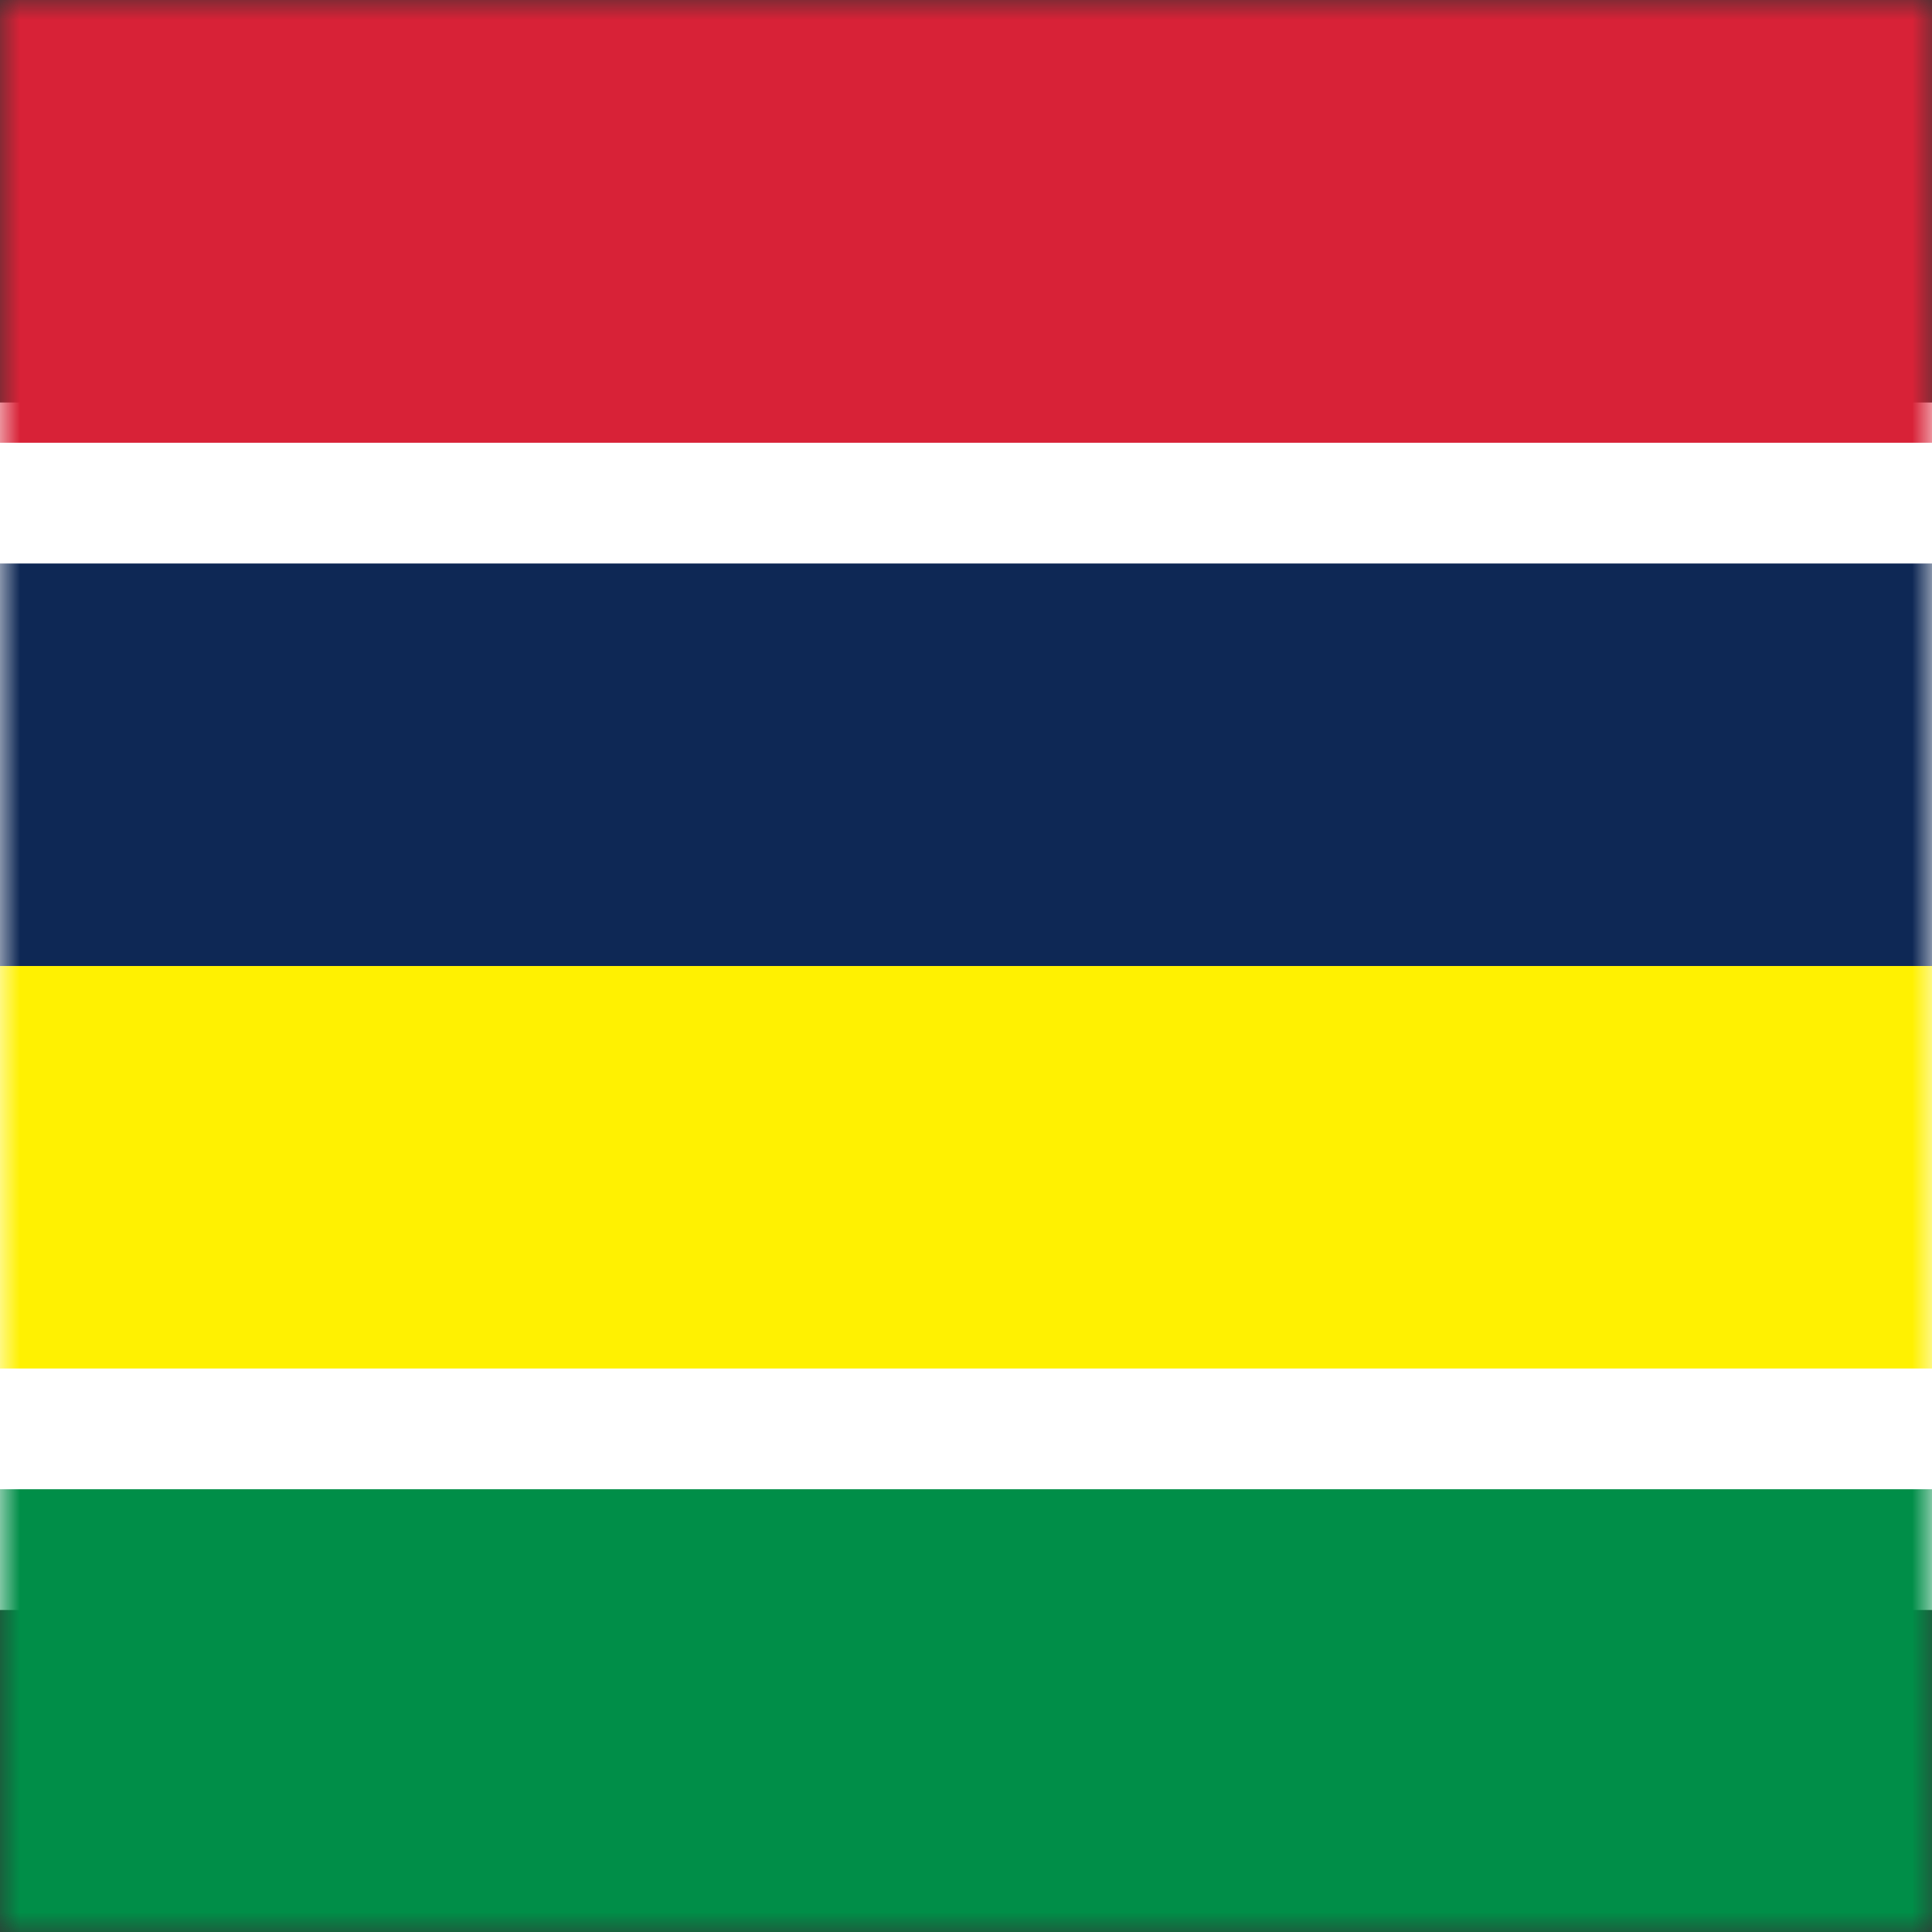 <?xml version="1.0" encoding="UTF-8"?>
<svg width="48px" height="48px" viewBox="0 0 48 48" version="1.1" xmlns="http://www.w3.org/2000/svg" xmlns:xlink="http://www.w3.org/1999/xlink">
    <rect x="0" y="0" width="48" height="48" fill="#333333" stroke="none"/>
    <!-- Generator: Sketch 64 (93537) - https://sketch.com -->
    <title>Graphics / 01 Flags/MUR</title>
    <desc>Created with Sketch.</desc>
    <defs>
        <rect id="path-1" x="0" y="0" width="48" height="48"></rect>
    </defs>
    <g id="Graphics-/-01-Flags/MUR" stroke="none" stroke-width="1" fill="none" fill-rule="evenodd">
        <rect id="Rectangle" fill="#FFFFFF" x="0" y="10" width="48" height="30"></rect>
        <g id="Flag">
            <mask id="mask-2" fill="white">
                <use xlink:href="#path-1"></use>
            </mask>
            <g id="Mask" fill-rule="nonzero"></g>
            <g id="iStock-490853246" mask="url(#mask-2)">
                <polygon id="Fill-1" fill="#D82237" points="0 11 48 11 48 0 0 0"></polygon>
                <polygon id="Fill-2" fill="#0E2855" points="0 24 48 24 48 14 0 14"></polygon>
                <polygon id="Fill-3" fill="#FFF101" points="0 34 48 34 48 24 0 24"></polygon>
                <polygon id="Fill-4" fill="#008E48" points="0 48 48 48 48 37 0 37"></polygon>
            </g>
        </g>
        <rect id="Rectangle" stroke="#DDE2E3" stroke-width="3" opacity="0" fill-rule="nonzero" x="1.5" y="1.5" width="45" height="45"></rect>
    </g>
</svg>